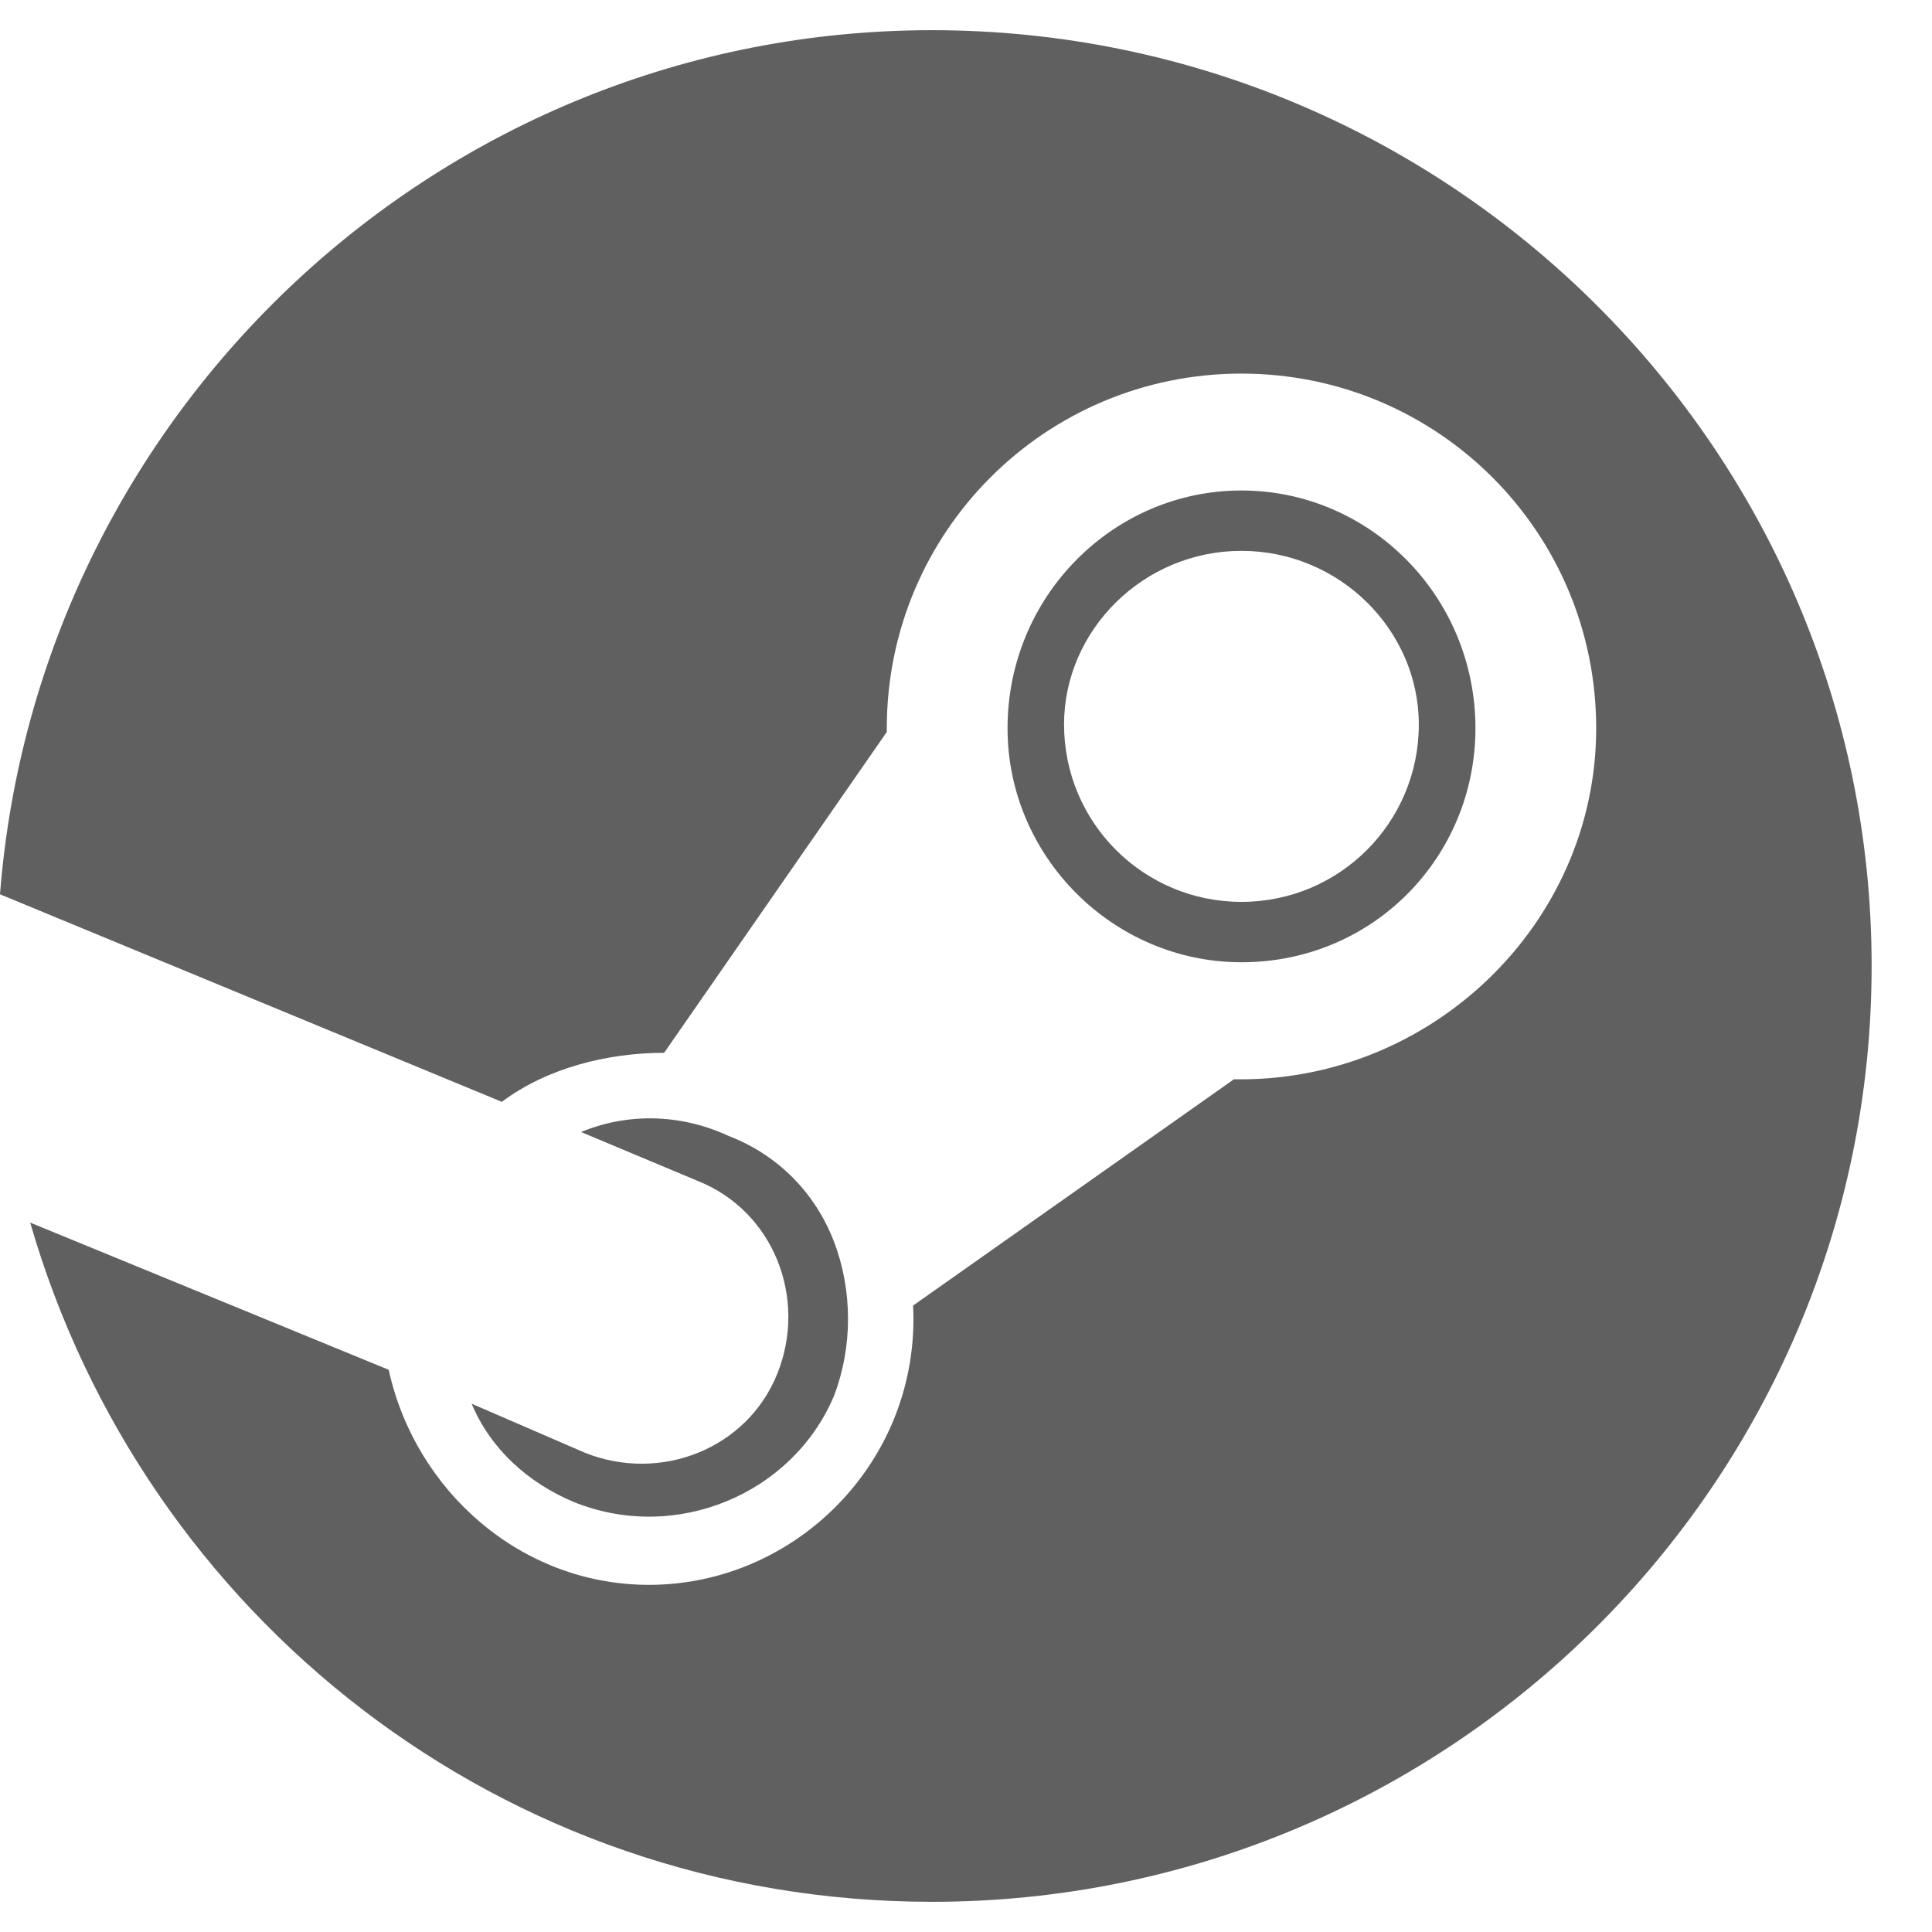 <svg width="16" height="16" viewBox="0 0 16 16" fill="none" xmlns="http://www.w3.org/2000/svg">
<path d="M15.5 8C15.5 12.281 12 15.75 7.719 15.75C4.156 15.75 1.188 13.375 0.25 10.125L3.219 11.344C3.438 12.344 4.312 13.125 5.375 13.125C6.594 13.125 7.625 12.094 7.562 10.812L10.219 8.938C11.844 8.969 13.219 7.656 13.219 6.031C13.219 4.406 11.906 3.094 10.281 3.094C8.656 3.094 7.344 4.406 7.344 6.031V6.062L5.5 8.719C5.031 8.719 4.531 8.844 4.156 9.125L0 7.406C0.312 3.406 3.656 0.25 7.719 0.25C12 0.25 15.5 3.719 15.5 8ZM4.844 12.031L3.906 11.625C4.062 12 4.375 12.281 4.75 12.438C5.594 12.781 6.562 12.375 6.906 11.562C7.062 11.156 7.062 10.688 6.906 10.281C6.75 9.875 6.438 9.562 6.031 9.406C5.625 9.219 5.188 9.219 4.812 9.375L5.781 9.781C6.406 10.031 6.688 10.75 6.438 11.375C6.188 12 5.469 12.281 4.844 12.031ZM10.281 7.969C9.219 7.969 8.344 7.094 8.344 6.031C8.344 4.938 9.219 4.062 10.281 4.062C11.344 4.062 12.219 4.938 12.219 6.031C12.219 7.094 11.375 7.969 10.281 7.969ZM10.281 7.469C11.094 7.469 11.75 6.812 11.75 6C11.75 5.219 11.094 4.562 10.281 4.562C9.469 4.562 8.812 5.219 8.812 6C8.812 6.812 9.469 7.469 10.281 7.469Z" fill="#070707" fill-opacity="0.64"/>
</svg>
